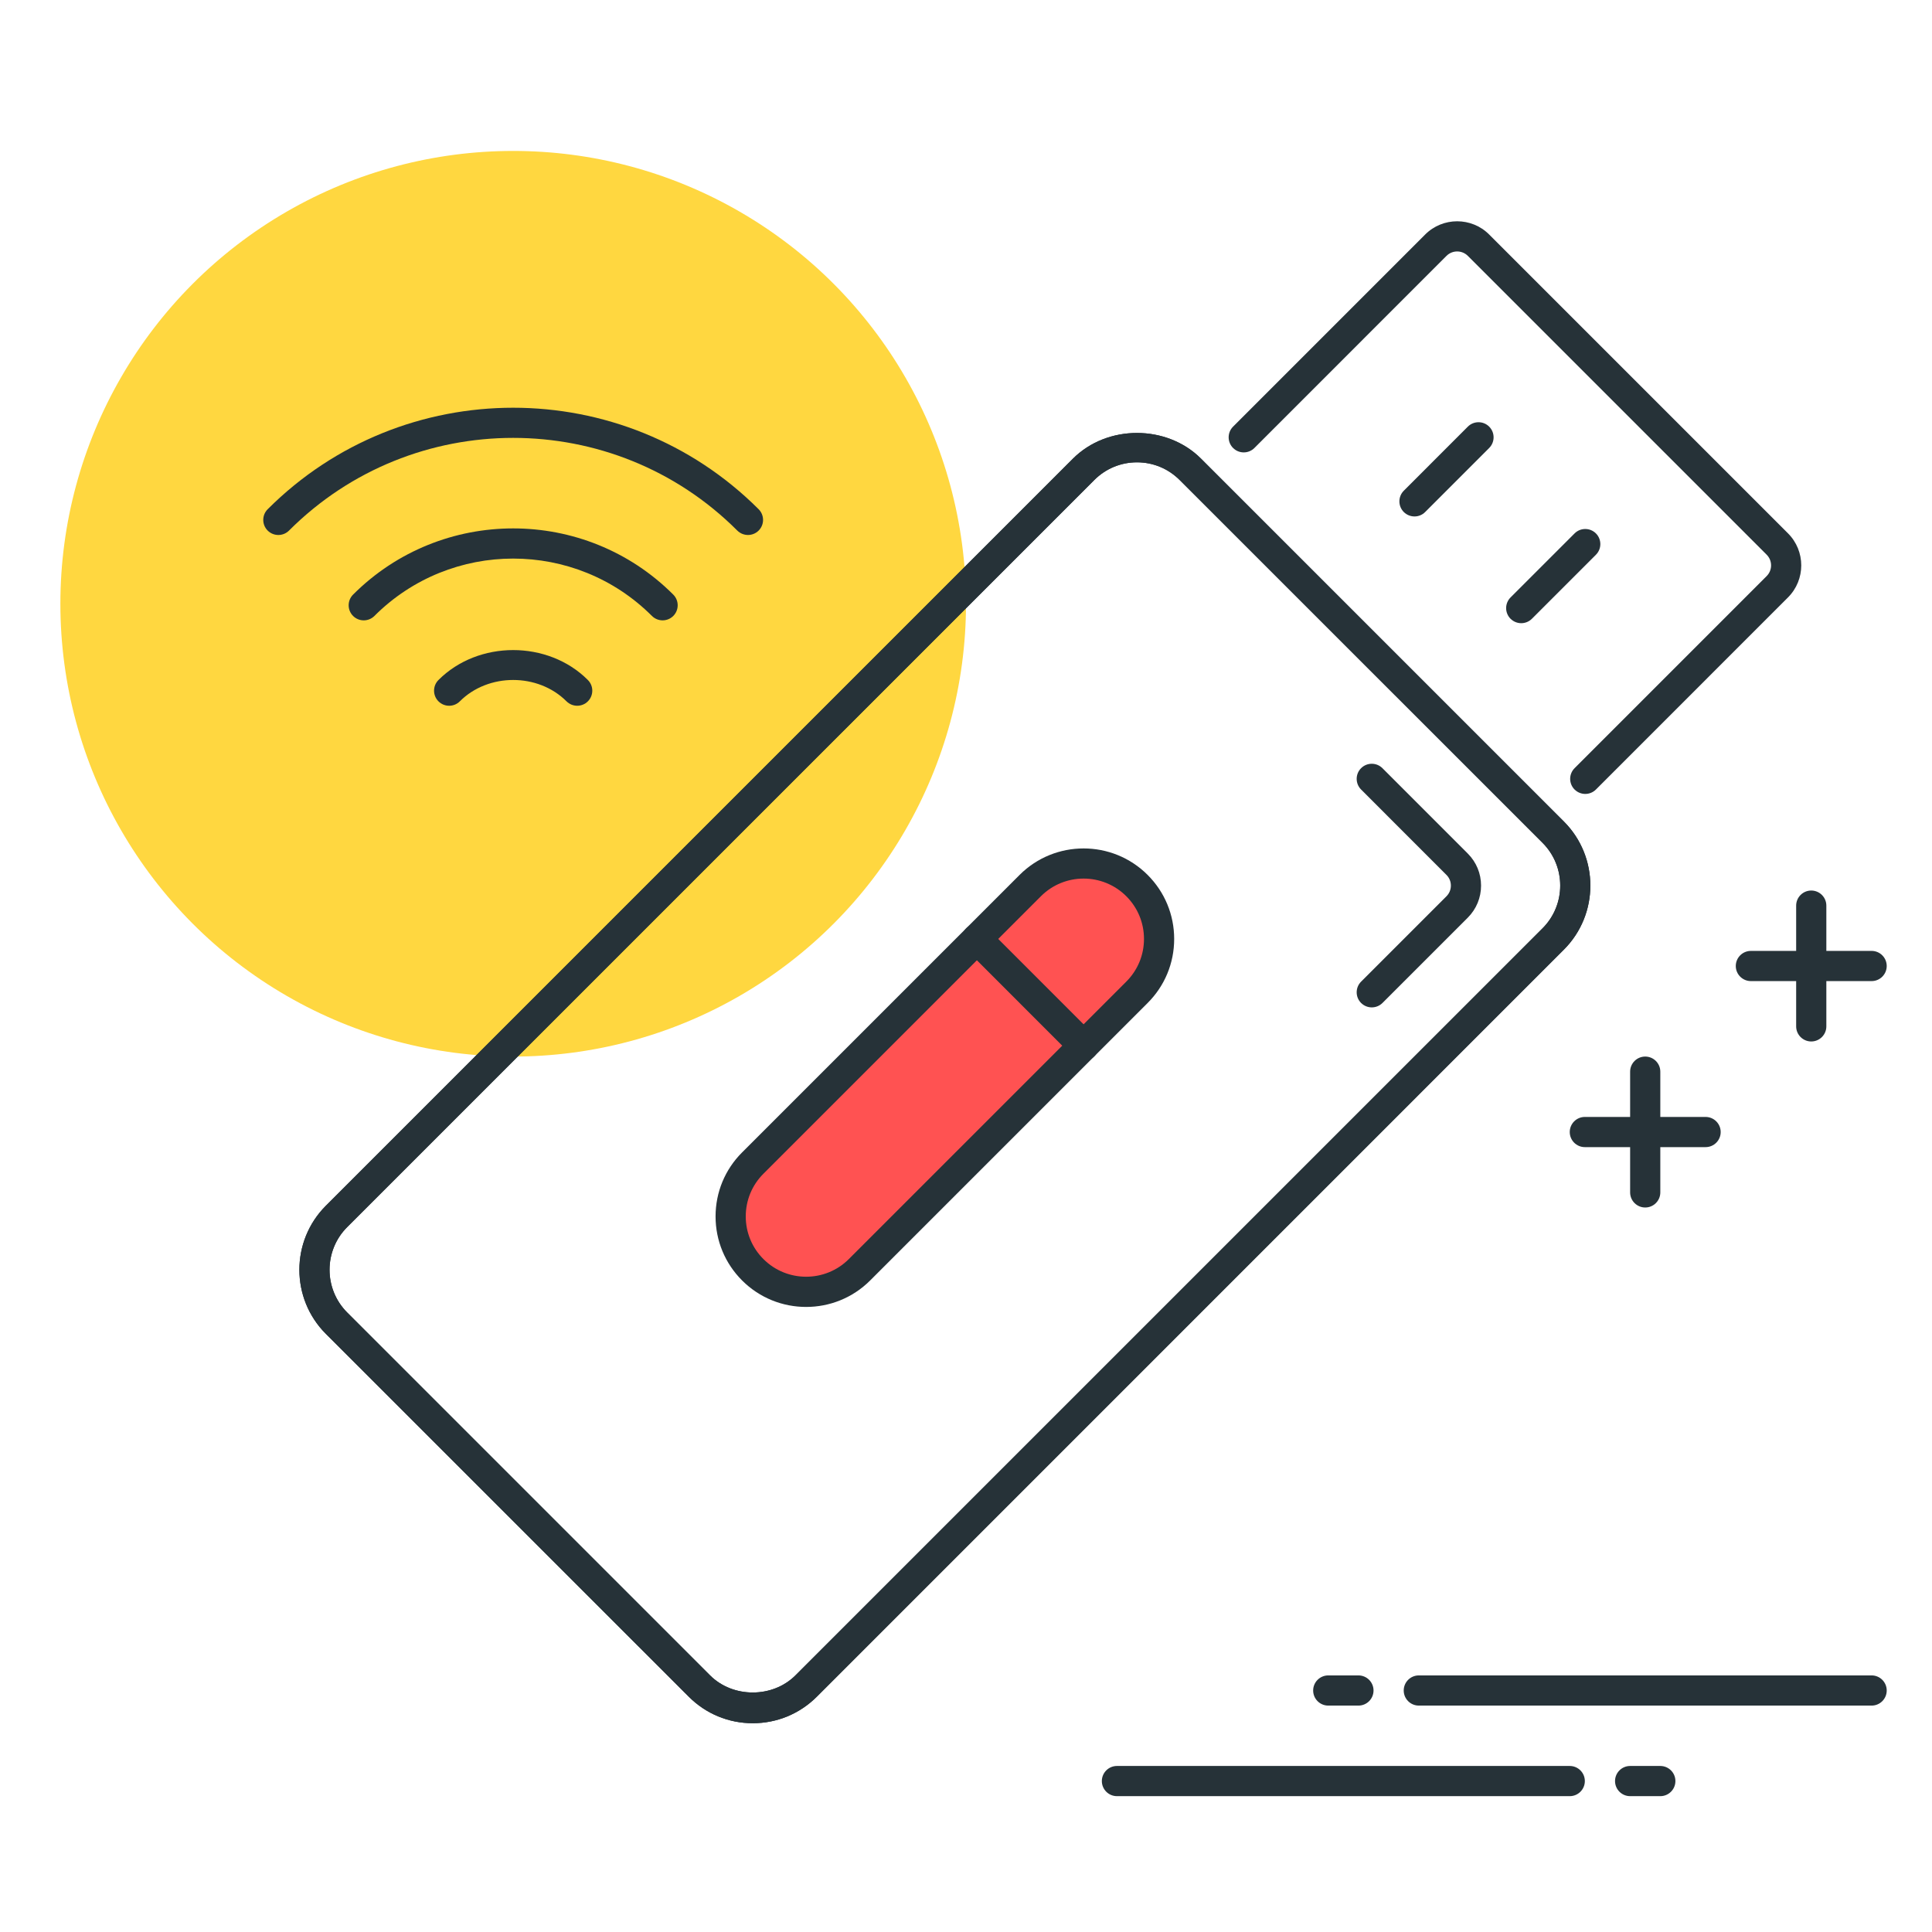 <?xml version="1.0" encoding="utf-8"?>
<!-- Generator: Adobe Illustrator 21.1.0, SVG Export Plug-In . SVG Version: 6.00 Build 0)  -->
<svg version="1.1" id="Icon_Set" xmlns="http://www.w3.org/2000/svg" xmlns:xlink="http://www.w3.org/1999/xlink" x="0px" y="0px"
	 viewBox="0 0 64 64" style="enable-background:new 0 0 64 64;" xml:space="preserve">
<style type="text/css">
	.st0{fill:#263238;}
	.st1{fill:#FF5252;}
	.st2{fill:#FFD740;}
	.st3{fill:#40C4FF;}
	.st4{fill:#FFFFFF;}
	.st5{fill:#4DB6AC;}
	.st6{fill:#37474F;}
	.st7{fill:#4FC3F7;}
</style>
<g>
	<g>
		<circle class="st2" cx="17" cy="20" r="15"/>
	</g>
	<g>
		<path class="st0" d="M24.778,17.722c-0.128,0-0.256-0.049-0.354-0.146c-4.094-4.094-10.756-4.094-14.85,0
			c-0.195,0.195-0.512,0.195-0.707,0s-0.195-0.512,0-0.707c4.484-4.483,11.779-4.483,16.264,0c0.195,0.195,0.195,0.512,0,0.707
			C25.034,17.673,24.906,17.722,24.778,17.722z"/>
	</g>
	<g>
		<path class="st0" d="M21.95,20.55c-0.128,0-0.256-0.049-0.354-0.146c-2.535-2.534-6.658-2.534-9.193,0
			c-0.195,0.195-0.512,0.195-0.707,0s-0.195-0.512,0-0.707c2.924-2.924,7.684-2.924,10.607,0c0.195,0.195,0.195,0.512,0,0.707
			C22.206,20.501,22.078,20.55,21.95,20.55z"/>
	</g>
	<g>
		<path class="st0" d="M19.121,23.379c-0.128,0-0.256-0.049-0.354-0.146c-0.943-0.944-2.592-0.944-3.535,0
			c-0.195,0.195-0.512,0.195-0.707,0c-0.195-0.195-0.195-0.512,0-0.707c1.32-1.322,3.629-1.322,4.949,0
			c0.195,0.195,0.195,0.512,0,0.707C19.377,23.33,19.249,23.379,19.121,23.379z"/>
	</g>
	<g>
		<path class="st0" d="M24.937,57.084c-0.802,0-1.555-0.312-2.121-0.879L10.794,44.185c-1.169-1.17-1.169-3.073,0-4.243
			l24.749-24.749c1.134-1.135,3.11-1.133,4.242,0l12.021,12.021c1.169,1.17,1.169,3.073,0,4.243l0,0L27.058,56.206
			C26.491,56.772,25.737,57.084,24.937,57.084z M37.664,15.315c-0.534,0-1.036,0.208-1.414,0.586L11.501,40.649
			c-0.779,0.78-0.779,2.049,0,2.829l12.021,12.021c0.756,0.756,2.072,0.756,2.828,0L51.1,30.75c0.779-0.78,0.779-2.049,0-2.829
			L39.078,15.901C38.7,15.523,38.198,15.315,37.664,15.315z M51.453,31.104h0.01H51.453z"/>
	</g>
	<g>
		<path class="st0" d="M24.937,57.084c-0.802,0-1.555-0.312-2.121-0.879L10.794,44.185c-1.169-1.17-1.169-3.073,0-4.243
			l24.749-24.749c1.134-1.135,3.11-1.133,4.242,0l12.021,12.021c1.169,1.17,1.169,3.073,0,4.243l0,0L27.058,56.206
			C26.491,56.772,25.737,57.084,24.937,57.084z M37.664,15.315c-0.534,0-1.036,0.208-1.414,0.586L11.501,40.649
			c-0.779,0.78-0.779,2.049,0,2.829l12.021,12.021c0.756,0.756,2.072,0.756,2.828,0L51.1,30.75c0.779-0.78,0.779-2.049,0-2.829
			L39.078,15.901C38.7,15.523,38.198,15.315,37.664,15.315z M51.453,31.104h0.01H51.453z"/>
	</g>
	<g>
		<path class="st0" d="M52.514,26.3c-0.128,0-0.256-0.049-0.354-0.146c-0.195-0.195-0.195-0.512,0-0.707l6.363-6.364
			c0.195-0.195,0.195-0.512,0-0.708l-9.899-9.899c-0.195-0.195-0.512-0.195-0.707,0l-6.363,6.364c-0.195,0.195-0.512,0.195-0.707,0
			s-0.195-0.512,0-0.707l6.363-6.364c0.584-0.585,1.537-0.585,2.121,0l9.899,9.899c0.585,0.585,0.585,1.537,0,2.122l-6.363,6.364
			C52.77,26.251,52.642,26.3,52.514,26.3z"/>
	</g>
	<g>
		<path class="st0" d="M46.857,17.108c-0.128,0-0.256-0.049-0.354-0.146c-0.195-0.195-0.195-0.512,0-0.707l2.121-2.122
			c0.195-0.195,0.512-0.195,0.707,0s0.195,0.512,0,0.707l-2.121,2.122C47.113,17.06,46.985,17.108,46.857,17.108z"/>
	</g>
	<g>
		<path class="st0" d="M50.393,20.644c-0.128,0-0.256-0.049-0.354-0.146c-0.195-0.195-0.195-0.512,0-0.707l2.121-2.121
			c0.195-0.195,0.512-0.195,0.707,0c0.195,0.195,0.195,0.512,0,0.707l-2.121,2.121C50.648,20.595,50.521,20.644,50.393,20.644z"/>
	</g>
	<g>
		<path class="st0" d="M62,32.5h-4c-0.276,0-0.5-0.224-0.5-0.5s0.224-0.5,0.5-0.5h4c0.276,0,0.5,0.224,0.5,0.5S62.276,32.5,62,32.5z
			"/>
	</g>
	<g>
		<path class="st0" d="M60,34.5c-0.276,0-0.5-0.224-0.5-0.5v-4c0-0.276,0.224-0.5,0.5-0.5s0.5,0.224,0.5,0.5v4
			C60.5,34.276,60.276,34.5,60,34.5z"/>
	</g>
	<g>
		<path class="st0" d="M56.5,38h-4c-0.276,0-0.5-0.224-0.5-0.5s0.224-0.5,0.5-0.5h4c0.276,0,0.5,0.224,0.5,0.5S56.776,38,56.5,38z"
			/>
	</g>
	<g>
		<path class="st0" d="M54.5,40c-0.276,0-0.5-0.224-0.5-0.5v-4c0-0.276,0.224-0.5,0.5-0.5s0.5,0.224,0.5,0.5v4
			C55,39.776,54.776,40,54.5,40z"/>
	</g>
	<g>
		<path class="st0" d="M55,59.5h-1c-0.276,0-0.5-0.224-0.5-0.5s0.224-0.5,0.5-0.5h1c0.276,0,0.5,0.224,0.5,0.5S55.276,59.5,55,59.5z
			"/>
	</g>
	<g>
		<path class="st0" d="M52,59.5H37c-0.276,0-0.5-0.224-0.5-0.5s0.224-0.5,0.5-0.5h15c0.276,0,0.5,0.224,0.5,0.5S52.276,59.5,52,59.5
			z"/>
	</g>
	<g>
		<path class="st0" d="M45,56.5h-1c-0.276,0-0.5-0.224-0.5-0.5s0.224-0.5,0.5-0.5h1c0.276,0,0.5,0.224,0.5,0.5S45.276,56.5,45,56.5z
			"/>
	</g>
	<g>
		<path class="st0" d="M62,56.5H47c-0.276,0-0.5-0.224-0.5-0.5s0.224-0.5,0.5-0.5h15c0.276,0,0.5,0.224,0.5,0.5S62.276,56.5,62,56.5
			z"/>
	</g>
	<g>
		<path class="st1" d="M37.664,32.871l-9.192,9.192c-0.976,0.976-2.559,0.976-3.536,0l0,0c-0.976-0.976-0.976-2.559,0-3.536
			l9.192-9.192c0.976-0.976,2.559-0.976,3.536,0l0,0C38.641,30.312,38.641,31.895,37.664,32.871z"/>
		<path class="st0" d="M26.704,43.294c-0.769,0-1.536-0.292-2.121-0.877c-0.566-0.566-0.879-1.32-0.879-2.121
			s0.312-1.555,0.879-2.121l9.192-9.192c1.17-1.17,3.072-1.17,4.242,0c0.566,0.566,0.879,1.32,0.879,2.121s-0.312,1.555-0.879,2.121
			l-9.192,9.192C28.24,43.002,27.473,43.294,26.704,43.294z M35.896,29.104c-0.512,0-1.024,0.195-1.414,0.585l-9.192,9.192
			c-0.378,0.378-0.586,0.88-0.586,1.414s0.208,1.036,0.586,1.414c0.779,0.779,2.049,0.779,2.828,0l9.192-9.192l0,0
			c0.378-0.378,0.586-0.88,0.586-1.414s-0.208-1.036-0.586-1.414C36.921,29.3,36.408,29.104,35.896,29.104z"/>
	</g>
	<g>
		<path class="st0" d="M35.896,35.139c-0.128,0-0.256-0.049-0.354-0.146l-3.535-3.536c-0.195-0.195-0.195-0.512,0-0.707
			c0.195-0.195,0.512-0.195,0.707,0l3.535,3.536c0.195,0.195,0.195,0.512,0,0.707C36.152,35.09,36.024,35.139,35.896,35.139z"/>
	</g>
	<g>
		<path class="st0" d="M45.442,33.371c-0.128,0-0.256-0.049-0.354-0.146c-0.195-0.195-0.195-0.512,0-0.707l2.828-2.828
			c0.095-0.095,0.146-0.22,0.146-0.354c0-0.134-0.052-0.259-0.146-0.353l-2.828-2.829c-0.195-0.195-0.195-0.512,0-0.707
			s0.512-0.195,0.707,0l2.828,2.829c0.283,0.283,0.439,0.66,0.439,1.061c0,0.4-0.156,0.777-0.439,1.061l-2.828,2.828
			C45.698,33.322,45.57,33.371,45.442,33.371z"/>
	</g>
</g>
</svg>
